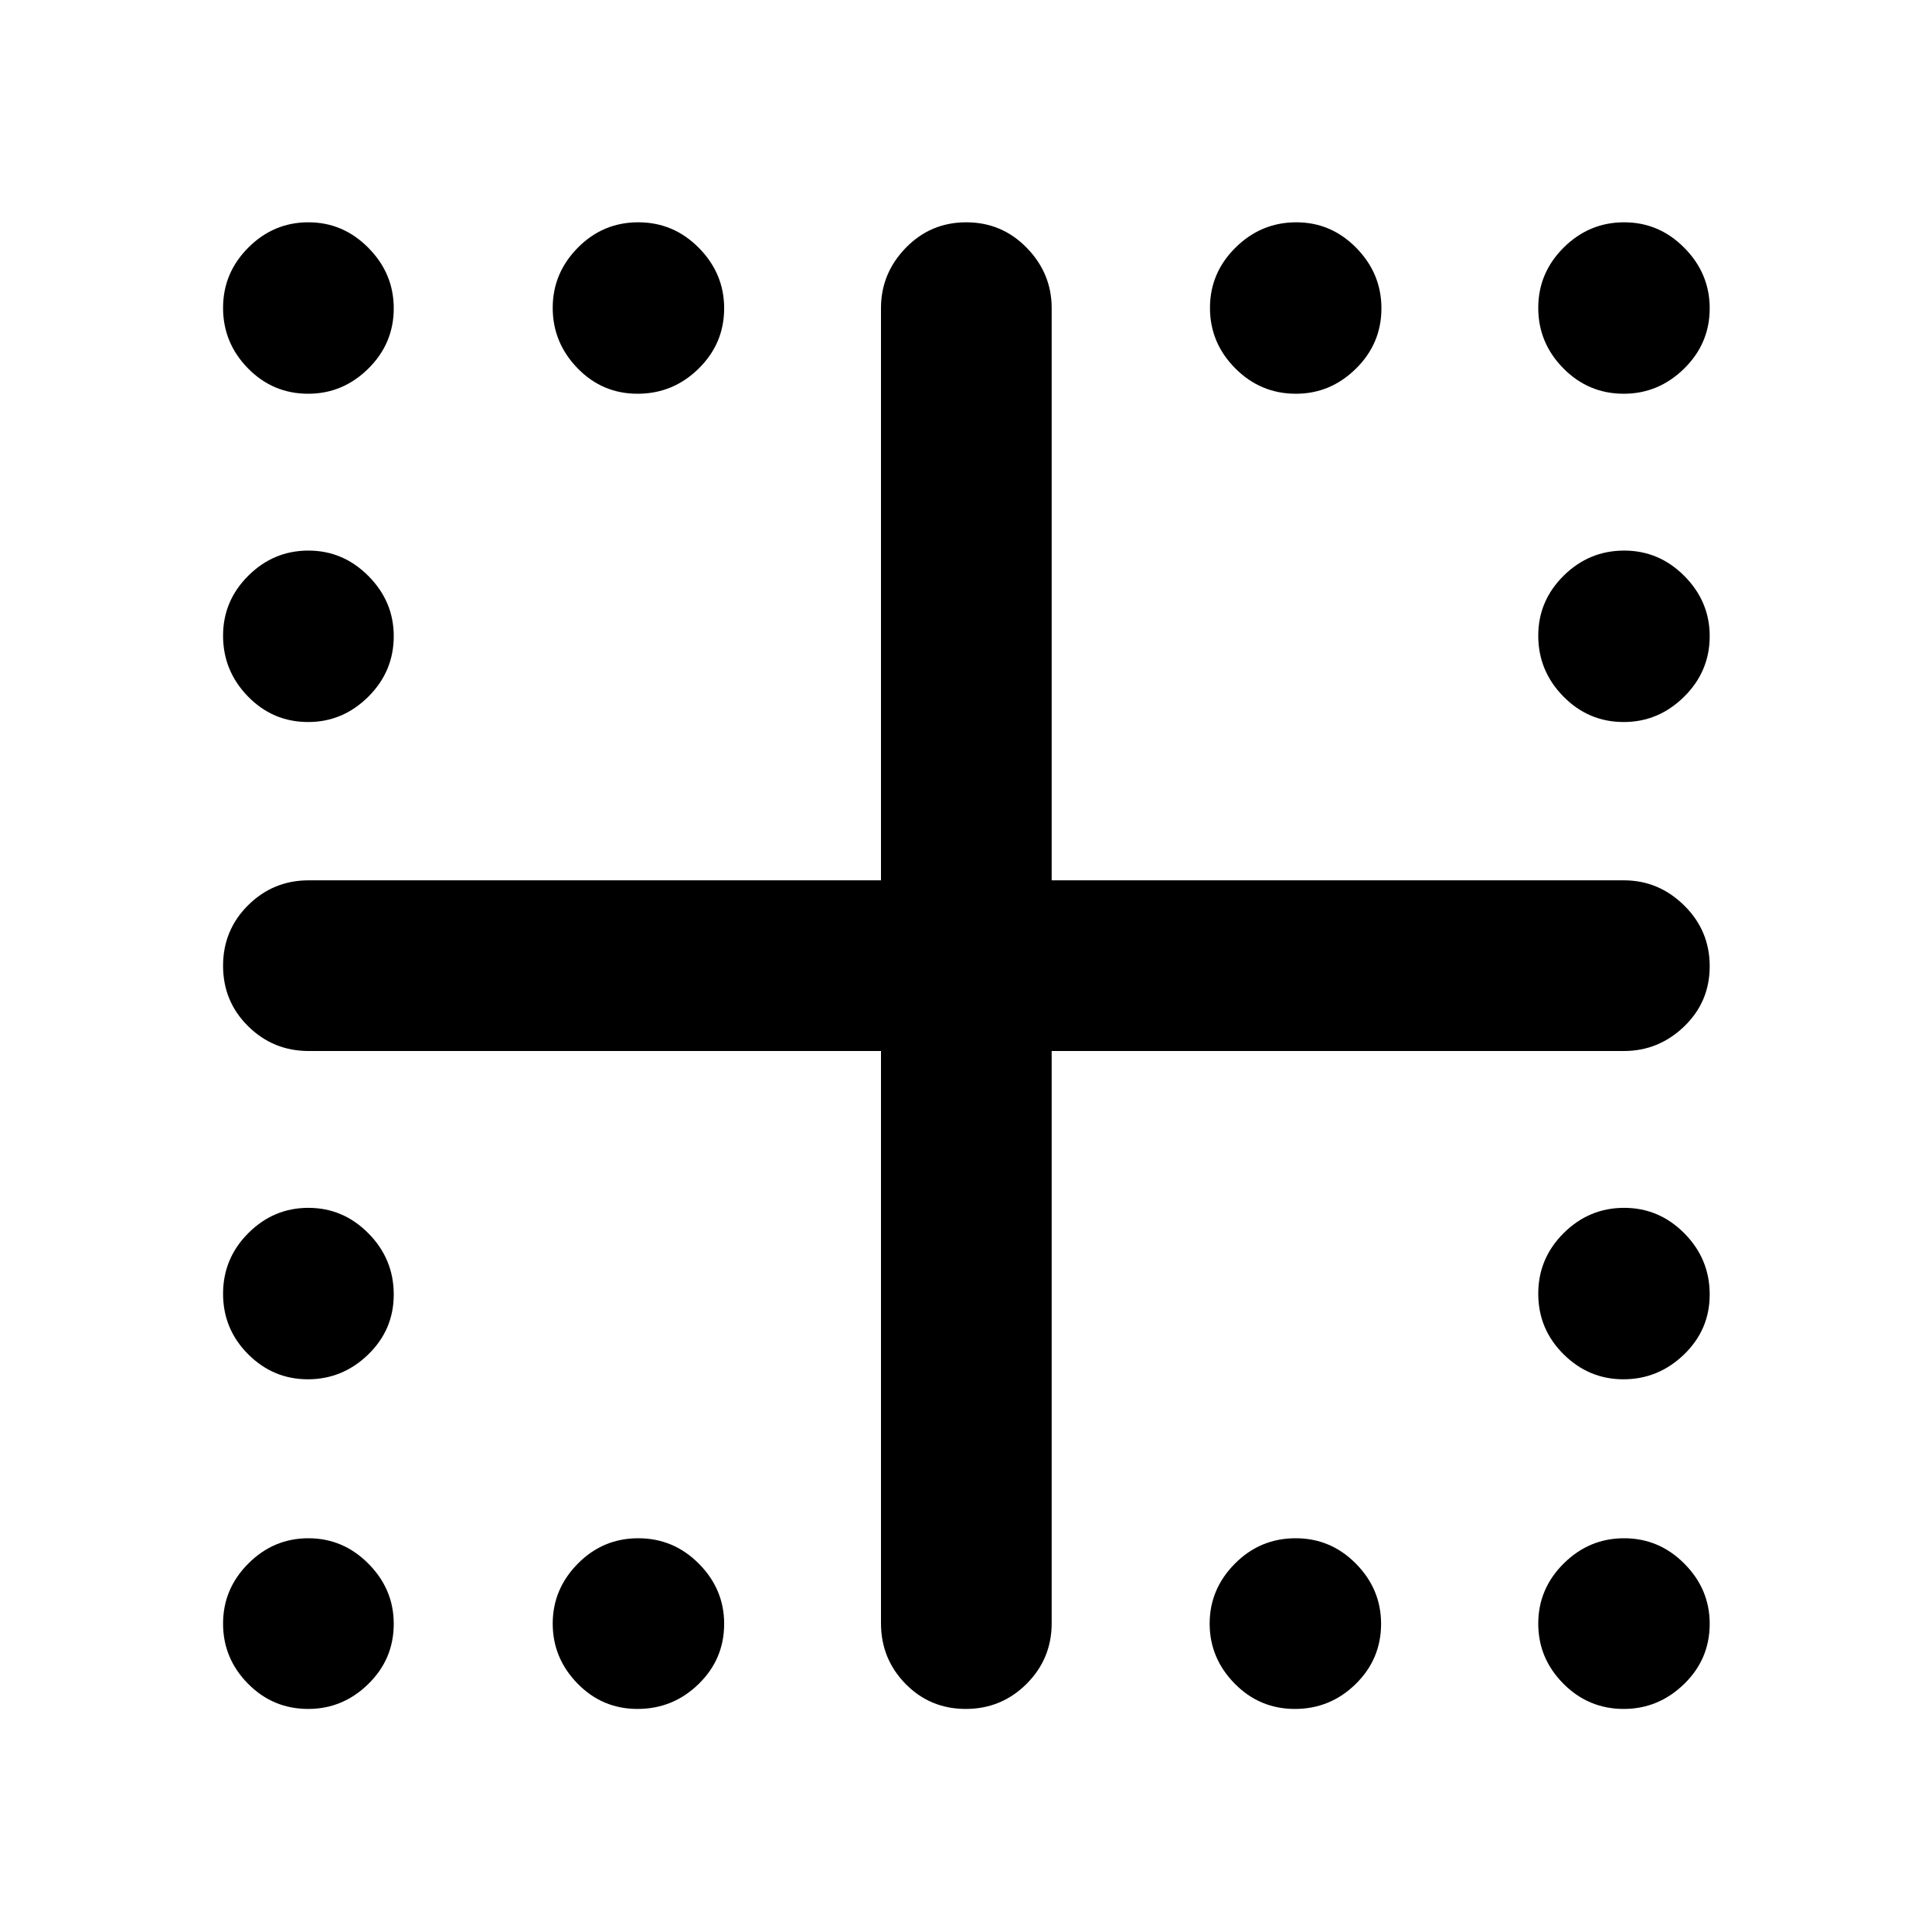 <svg xmlns="http://www.w3.org/2000/svg" height="40" viewBox="0 -960 960 960" width="40"><path d="M153.15-764.35q-17.57 0-29.94-12.63-12.37-12.63-12.37-30.04 0-17.4 12.56-29.96 12.55-12.56 29.84-12.56 17.3 0 29.85 12.73 12.56 12.72 12.56 30.01 0 17.51-12.66 29.98-12.65 12.47-29.84 12.47Zm163.62 0q-17.51 0-29.82-12.7-12.31-12.71-12.31-29.97 0-17.26 12.47-29.89 12.47-12.63 30.04-12.63t30.13 12.73q12.55 12.72 12.55 30.01 0 17.51-12.7 29.98-12.69 12.47-30.36 12.47Zm327.15 0q-17.57 0-30.13-12.63-12.56-12.63-12.56-30.04 0-17.4 12.7-29.96 12.7-12.56 30.2-12.56 17.34 0 29.82 12.73 12.47 12.72 12.47 30.01 0 17.51-12.66 29.98-12.65 12.47-29.84 12.47Zm162.88 0q-17.51 0-29.98-12.63-12.47-12.63-12.47-30.04 0-17.4 12.63-29.96 12.63-12.56 30.04-12.56 17.4 0 29.96 12.73 12.56 12.72 12.56 30.01 0 17.51-12.73 29.98-12.72 12.47-30.01 12.47ZM153.15-601.23q-17.57 0-29.94-12.7-12.37-12.7-12.37-30.2 0-17.34 12.56-29.82 12.55-12.47 29.84-12.47 17.3 0 29.85 12.66 12.56 12.65 12.56 29.84 0 17.57-12.66 30.13-12.65 12.56-29.84 12.56Zm653.65 0q-17.51 0-29.98-12.7-12.47-12.7-12.47-30.2 0-17.34 12.63-29.82 12.63-12.47 30.04-12.47 17.4 0 29.96 12.66 12.56 12.65 12.56 29.84 0 17.57-12.73 30.13-12.72 12.56-30.01 12.56ZM152.98-274.64q-17.26 0-29.7-12.47-12.44-12.47-12.44-30.04t12.56-30.13q12.55-12.55 29.84-12.55 17.3 0 29.85 12.7 12.56 12.69 12.56 30.36 0 17.51-12.7 29.82-12.71 12.31-29.97 12.31Zm653.66 0q-17.2 0-29.75-12.47-12.54-12.47-12.54-30.04t12.63-30.13q12.63-12.55 30.04-12.55 17.4 0 29.96 12.7 12.56 12.69 12.56 30.36 0 17.51-12.77 29.82-12.78 12.31-30.13 12.31Zm-653.49 163.8q-17.57 0-29.94-12.56-12.37-12.55-12.37-29.84 0-17.3 12.56-29.85 12.55-12.56 29.84-12.56 17.3 0 29.85 12.66 12.56 12.65 12.56 29.84 0 17.57-12.66 29.94-12.65 12.37-29.84 12.37Zm163.62 0q-17.51 0-29.82-12.63-12.31-12.63-12.31-29.77 0-17.15 12.47-29.78 12.47-12.63 30.04-12.63t30.13 12.66q12.55 12.65 12.55 29.84 0 17.57-12.7 29.94-12.69 12.37-30.36 12.37Zm326.65 0q-17.57 0-29.96-12.63t-12.39-29.77q0-17.15 12.53-29.78 12.53-12.63 30.2-12.63 17.51 0 29.98 12.66 12.47 12.65 12.47 29.84 0 17.57-12.63 29.94-12.63 12.37-30.2 12.37Zm163.38 0q-17.51 0-29.98-12.56-12.47-12.55-12.47-29.84 0-17.3 12.63-29.85 12.63-12.56 30.04-12.56 17.4 0 29.96 12.66 12.56 12.65 12.56 29.84 0 17.57-12.73 29.94-12.72 12.37-30.01 12.37Zm-369.04-42.57v-284.35H153.41q-17.66 0-30.12-12.32-12.45-12.32-12.45-30.04 0-17.71 12.45-30.08 12.46-12.37 30.12-12.37h284.35v-284.35q0-17.24 12.32-29.93 12.32-12.69 30.04-12.69 17.71 0 30.08 12.69 12.37 12.69 12.37 29.93v284.35h284.35q17.24 0 29.93 12.48 12.69 12.49 12.69 30.21 0 17.71-12.69 29.92-12.69 12.2-29.93 12.2H522.57v284.35q0 17.66-12.48 30.12-12.49 12.45-30.21 12.45-17.71 0-29.92-12.45-12.2-12.46-12.2-30.12Z"/></svg>